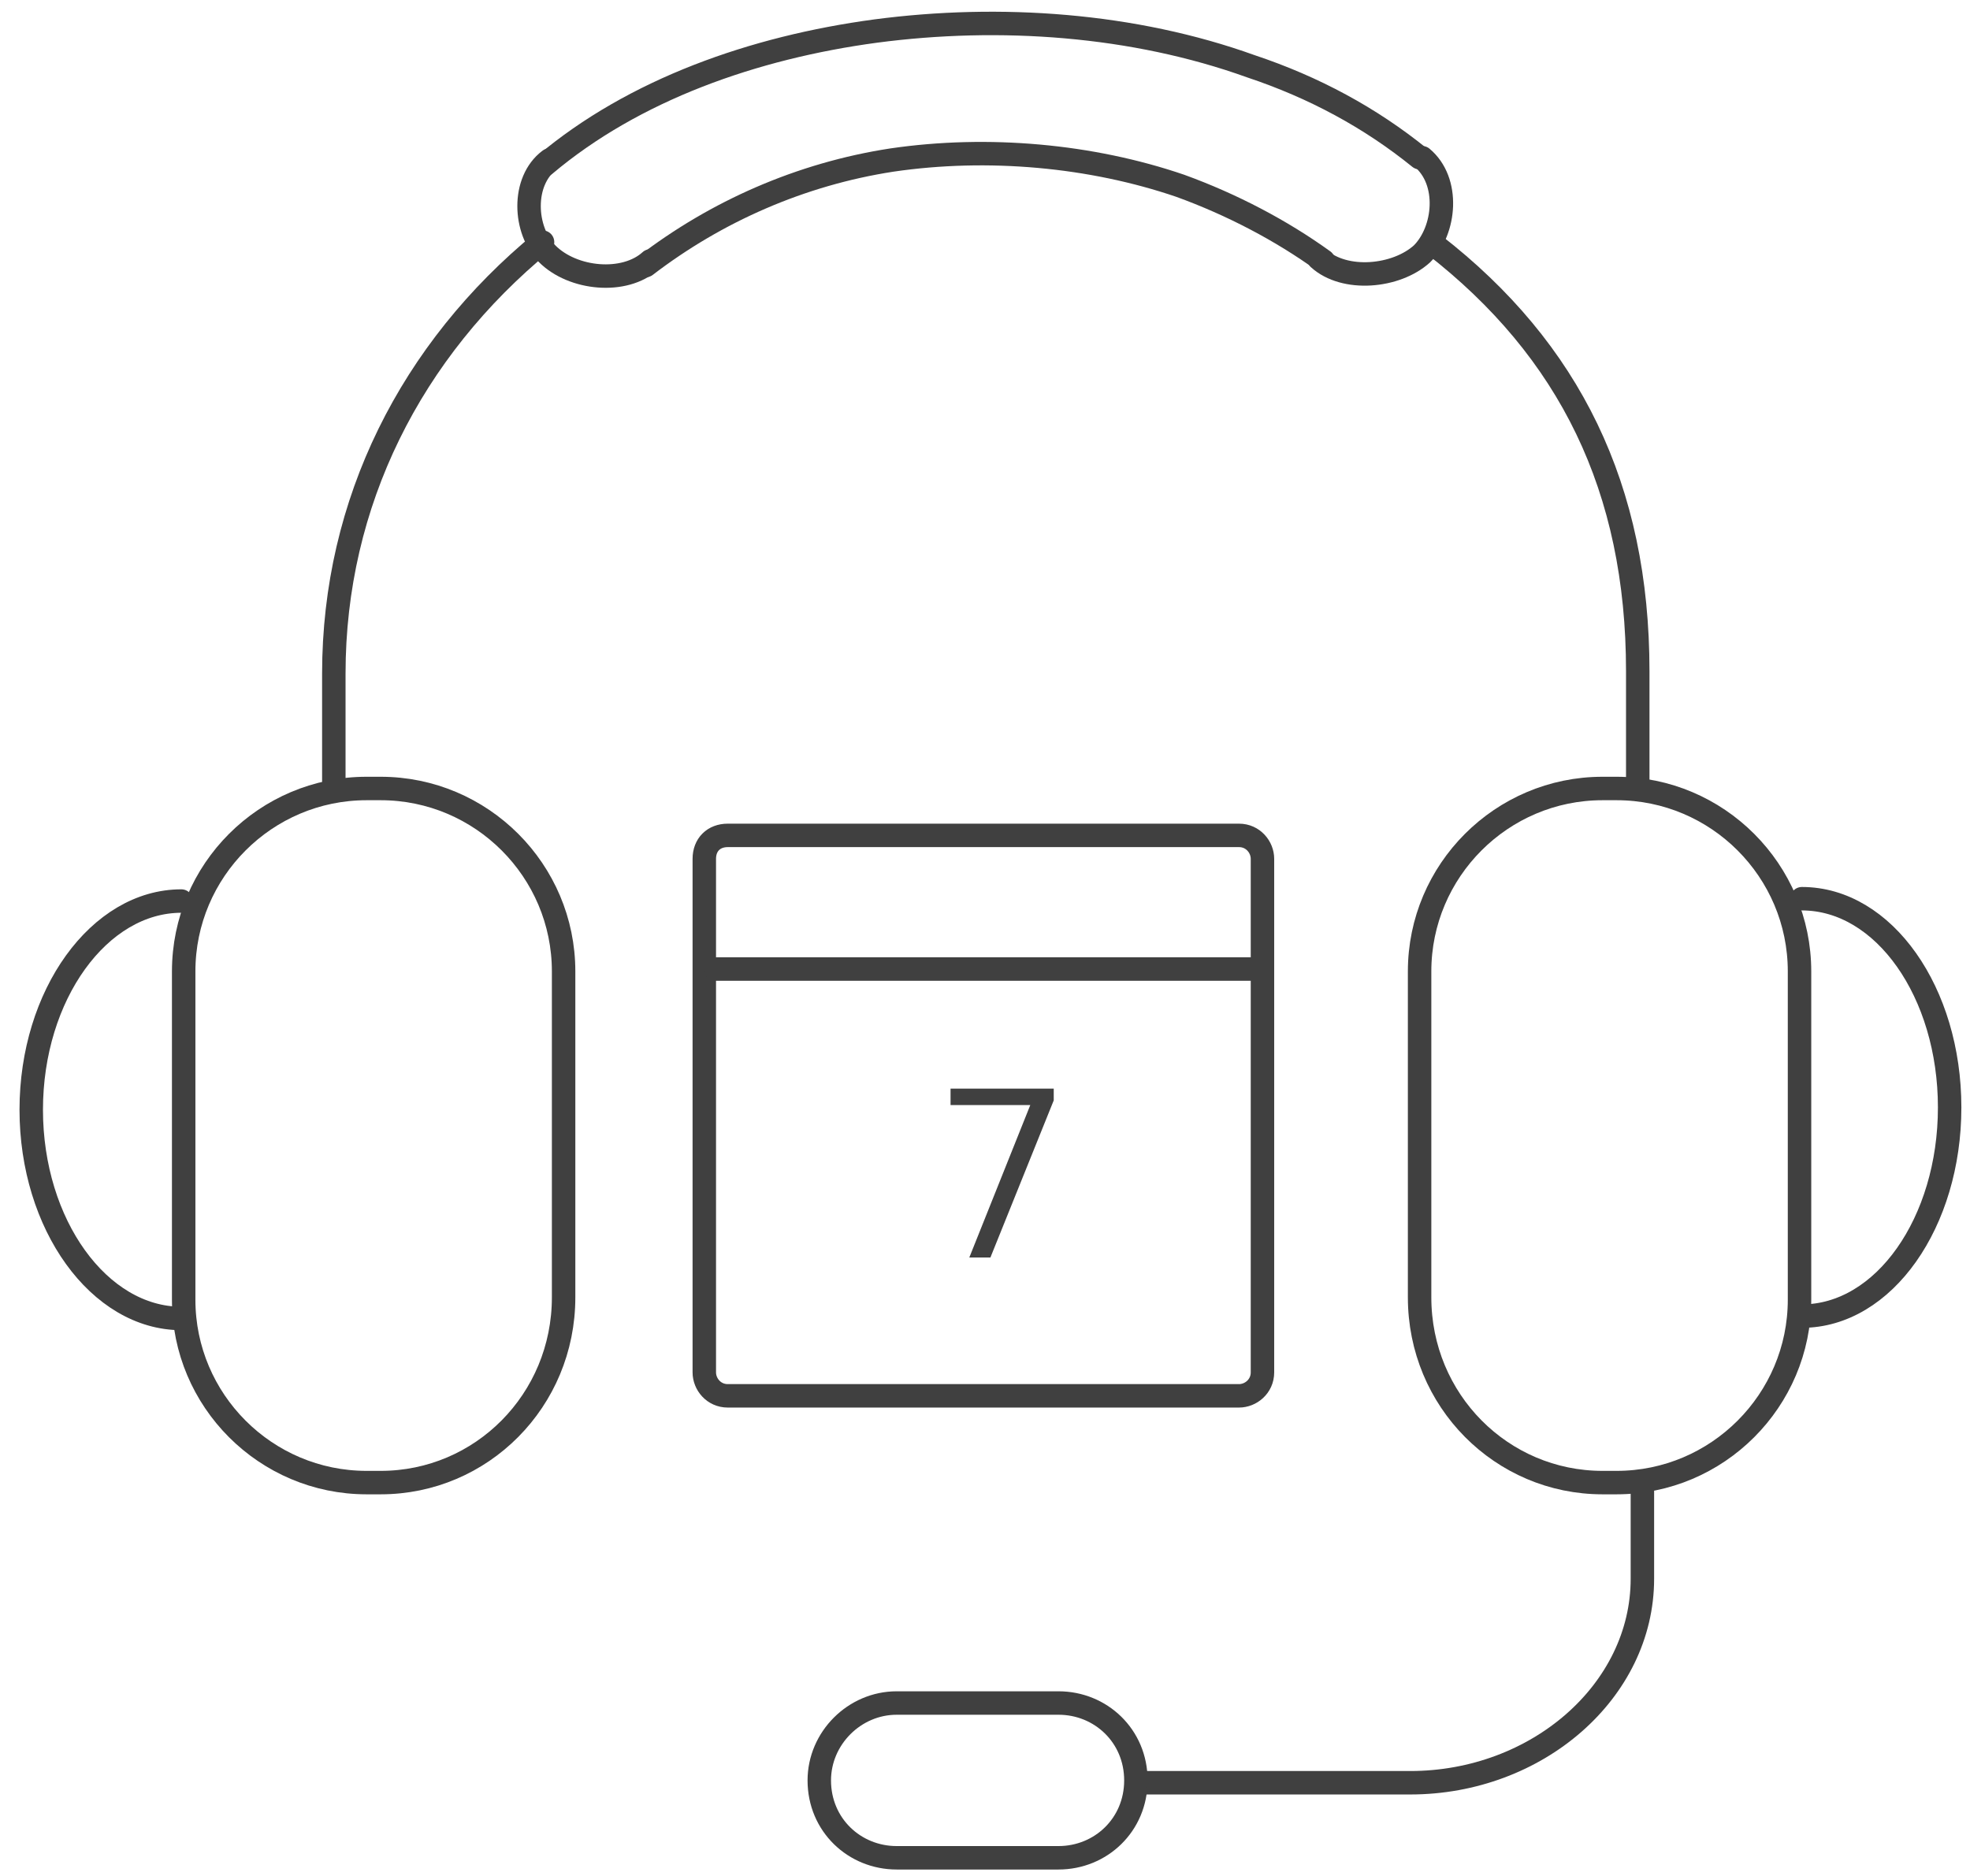 <svg width="84" height="80" viewBox="0 0 84 80" fill="none" xmlns="http://www.w3.org/2000/svg">
<path d="M61.133 10.425C66.933 14.925 69.833 20.825 69.833 28.625V33.325" stroke="#404040" stroke-miterlimit="10" stroke-linecap="round" stroke-linejoin="round"/>
<path d="M14.234 33.425V28.725C14.234 21.425 17.534 14.925 23.134 10.325" stroke="#404040" stroke-miterlimit="10" stroke-linecap="round" stroke-linejoin="round"/>
<path d="M7.732 56.225C4.232 56.225 1.332 52.225 1.332 47.325C1.332 42.425 4.232 38.425 7.732 38.425" stroke="#404040" stroke-miterlimit="10" stroke-linecap="round" stroke-linejoin="round"/>
<path d="M27.531 11.325C30.531 9.025 34.131 7.425 38.031 6.825C42.131 6.225 46.531 6.625 50.331 7.925C52.531 8.725 54.631 9.825 56.431 11.125" stroke="#404040" stroke-miterlimit="10" stroke-linecap="round" stroke-linejoin="round"/>
<path d="M23.234 7.025C27.034 3.825 32.134 2.025 37.334 1.325C42.634 0.625 48.334 1.025 53.334 2.825C56.034 3.725 58.434 5.025 60.534 6.725" stroke="#404040" stroke-miterlimit="10" stroke-linecap="round" stroke-linejoin="round"/>
<path d="M27.734 11.125C26.634 12.125 24.434 11.925 23.334 10.825C22.334 9.825 22.234 7.725 23.434 6.825" stroke="#404040" stroke-miterlimit="10" stroke-linecap="round" stroke-linejoin="round"/>
<path d="M56.234 11.025C57.334 12.025 59.534 11.825 60.634 10.825C61.634 9.825 61.834 7.725 60.634 6.725" stroke="#404040" stroke-miterlimit="10" stroke-linecap="round" stroke-linejoin="round"/>
<path d="M48.531 76.025H60.131C65.531 76.025 70.031 72.125 70.031 67.325V63.225" stroke="#404040" stroke-miterlimit="10" stroke-linecap="round" stroke-linejoin="round"/>
<path d="M45.134 79.225H38.234C36.434 79.225 34.934 77.825 34.934 75.925C34.934 74.125 36.434 72.625 38.234 72.625H45.134C46.934 72.625 48.434 74.025 48.434 75.925C48.434 77.825 46.934 79.225 45.134 79.225Z" stroke="#404040" stroke-miterlimit="10" stroke-linecap="round" stroke-linejoin="round"/>
<path d="M31.031 35.625H52.831C53.431 35.625 53.831 36.125 53.831 36.625V58.525C53.831 59.125 53.331 59.525 52.831 59.525H31.031C30.431 59.525 30.031 59.025 30.031 58.525V36.625C30.031 36.025 30.431 35.625 31.031 35.625Z" stroke="#404040" stroke-linecap="round" stroke-linejoin="round"/>
<path d="M30.531 41.325H53.331" stroke="#404040" stroke-linecap="round" stroke-linejoin="round"/>
<path d="M40.531 47.125H43.931L41.331 53.625H42.231L44.931 46.925V46.425H40.531V47.125Z" fill="#404040"/>
<path d="M16.232 63.225H15.632C11.332 63.225 7.832 59.725 7.832 55.425V41.425C7.832 37.125 11.332 33.625 15.632 33.625H16.232C20.532 33.625 24.032 37.125 24.032 41.425V55.325C24.032 59.725 20.532 63.225 16.232 63.225Z" stroke="#404040" stroke-miterlimit="10"/>
<path d="M76.832 38.325C80.332 38.325 83.132 42.325 83.132 47.225C83.132 52.125 80.332 56.125 76.832 56.125" stroke="#404040" stroke-miterlimit="10" stroke-linecap="round" stroke-linejoin="round"/>
<path d="M68.331 63.225H68.931C73.231 63.225 76.731 59.725 76.731 55.425V41.425C76.731 37.125 73.231 33.625 68.931 33.625H68.331C64.031 33.625 60.531 37.125 60.531 41.425V55.325C60.531 59.725 64.031 63.225 68.331 63.225Z" stroke="#404040" stroke-miterlimit="10"/>
</svg>
